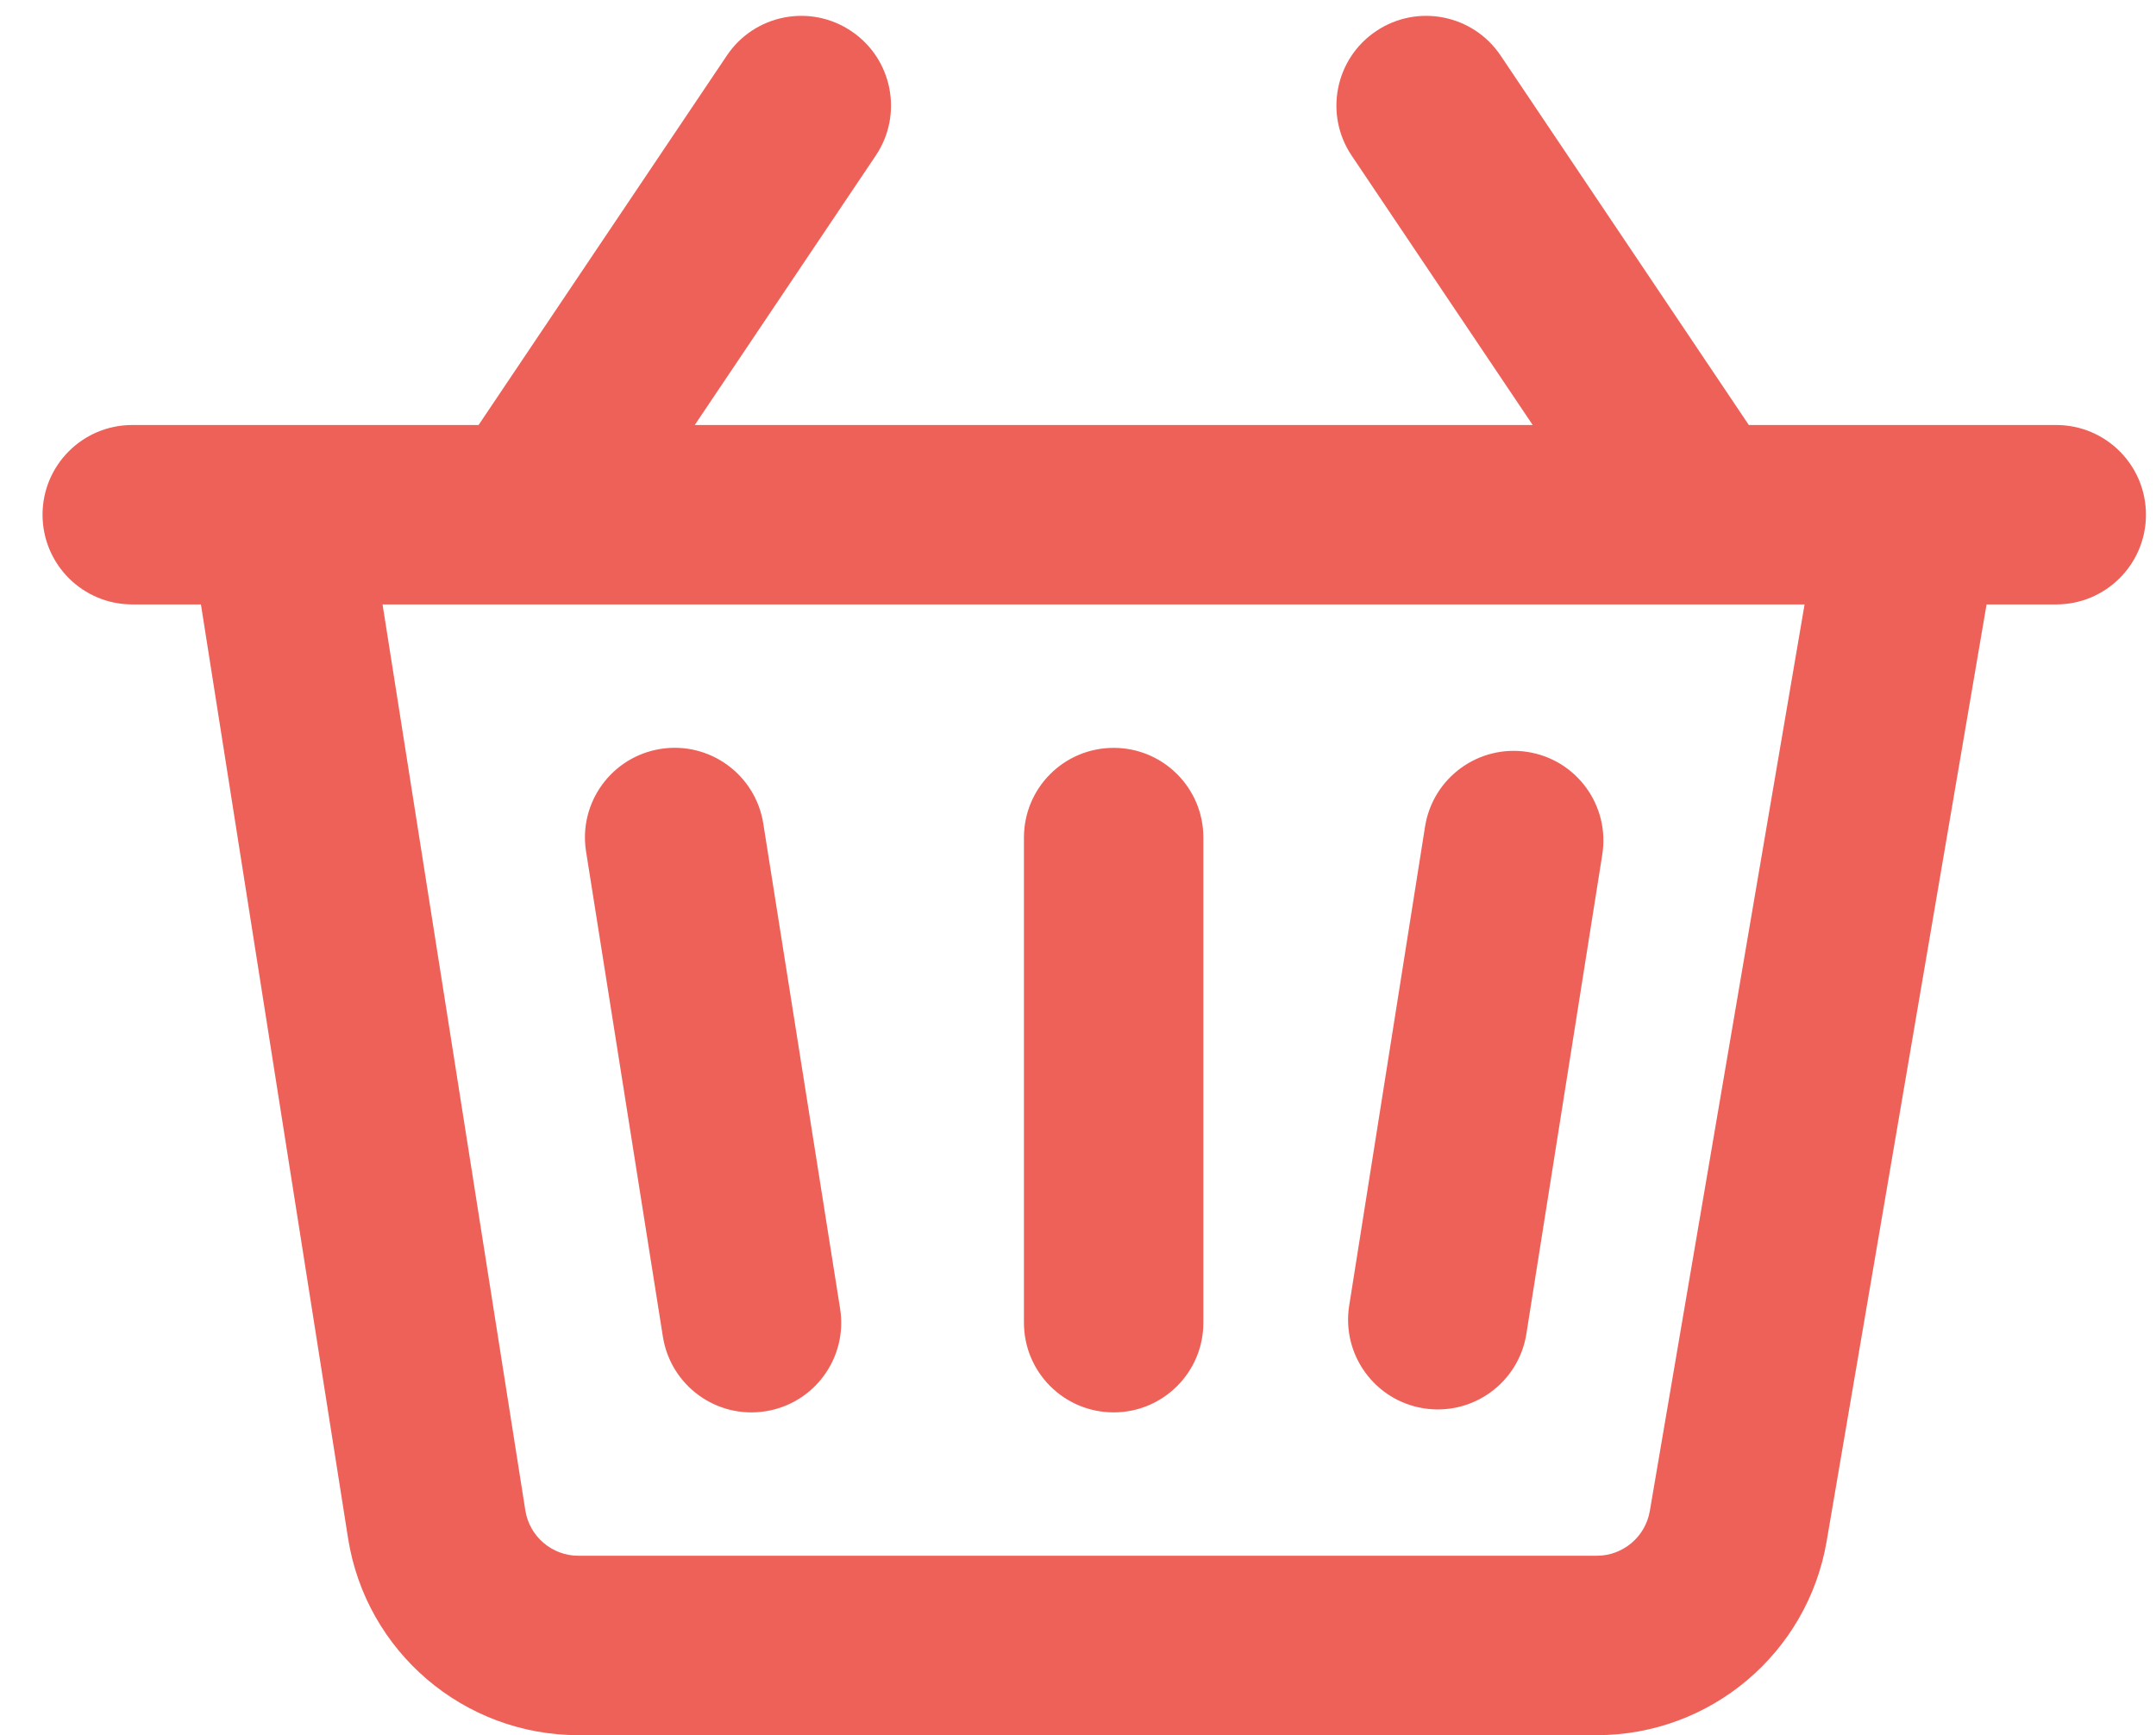 <svg width="41" height="33" viewBox="0 0 41 33" fill="none" xmlns="http://www.w3.org/2000/svg">
<path fill-rule="evenodd" clip-rule="evenodd" d="M16.189 0.592C16.971 1.117 17.18 2.177 16.654 2.959L13.212 8.083H29.147L25.704 2.959C25.179 2.177 25.387 1.117 26.169 0.592C26.951 0.066 28.011 0.274 28.537 1.057L33.257 8.083H38.36L38.36 8.083H39.103C40.045 8.083 40.809 8.847 40.809 9.789C40.809 10.731 40.045 11.495 39.103 11.495H37.778L34.737 29.311C34.373 31.442 32.526 33 30.365 33H11.001C8.817 33 6.959 31.411 6.619 29.255L3.821 11.495H2.515C1.572 11.495 0.809 10.731 0.809 9.789C0.809 8.847 1.572 8.083 2.515 8.083H3.283L3.283 8.083H9.101L13.822 1.057C14.347 0.274 15.407 0.066 16.189 0.592ZM32.311 11.495C32.337 11.496 32.363 11.496 32.389 11.495H34.317L31.374 28.737C31.29 29.228 30.863 29.588 30.365 29.588H11.001C10.497 29.588 10.068 29.221 9.99 28.724L7.275 11.495H9.97C9.995 11.496 10.021 11.496 10.047 11.495H32.311ZM14.515 15.662C14.367 14.731 13.494 14.096 12.563 14.243C11.632 14.391 10.997 15.265 11.145 16.195L12.606 25.422C12.754 26.353 13.627 26.988 14.558 26.84C15.489 26.693 16.124 25.819 15.976 24.888L14.515 15.662ZM21.178 14.223C22.12 14.223 22.884 14.986 22.884 15.929V25.155C22.884 26.098 22.12 26.861 21.178 26.861C20.235 26.861 19.472 26.098 19.472 25.155V15.929C19.472 14.986 20.235 14.223 21.178 14.223ZM30.47 16.253C30.618 15.322 29.983 14.448 29.052 14.301C28.122 14.154 27.248 14.789 27.1 15.719L25.657 24.832C25.51 25.763 26.145 26.637 27.075 26.784C28.006 26.931 28.88 26.297 29.027 25.366L30.47 16.253Z" fill="#EE6158"/>
</svg>
